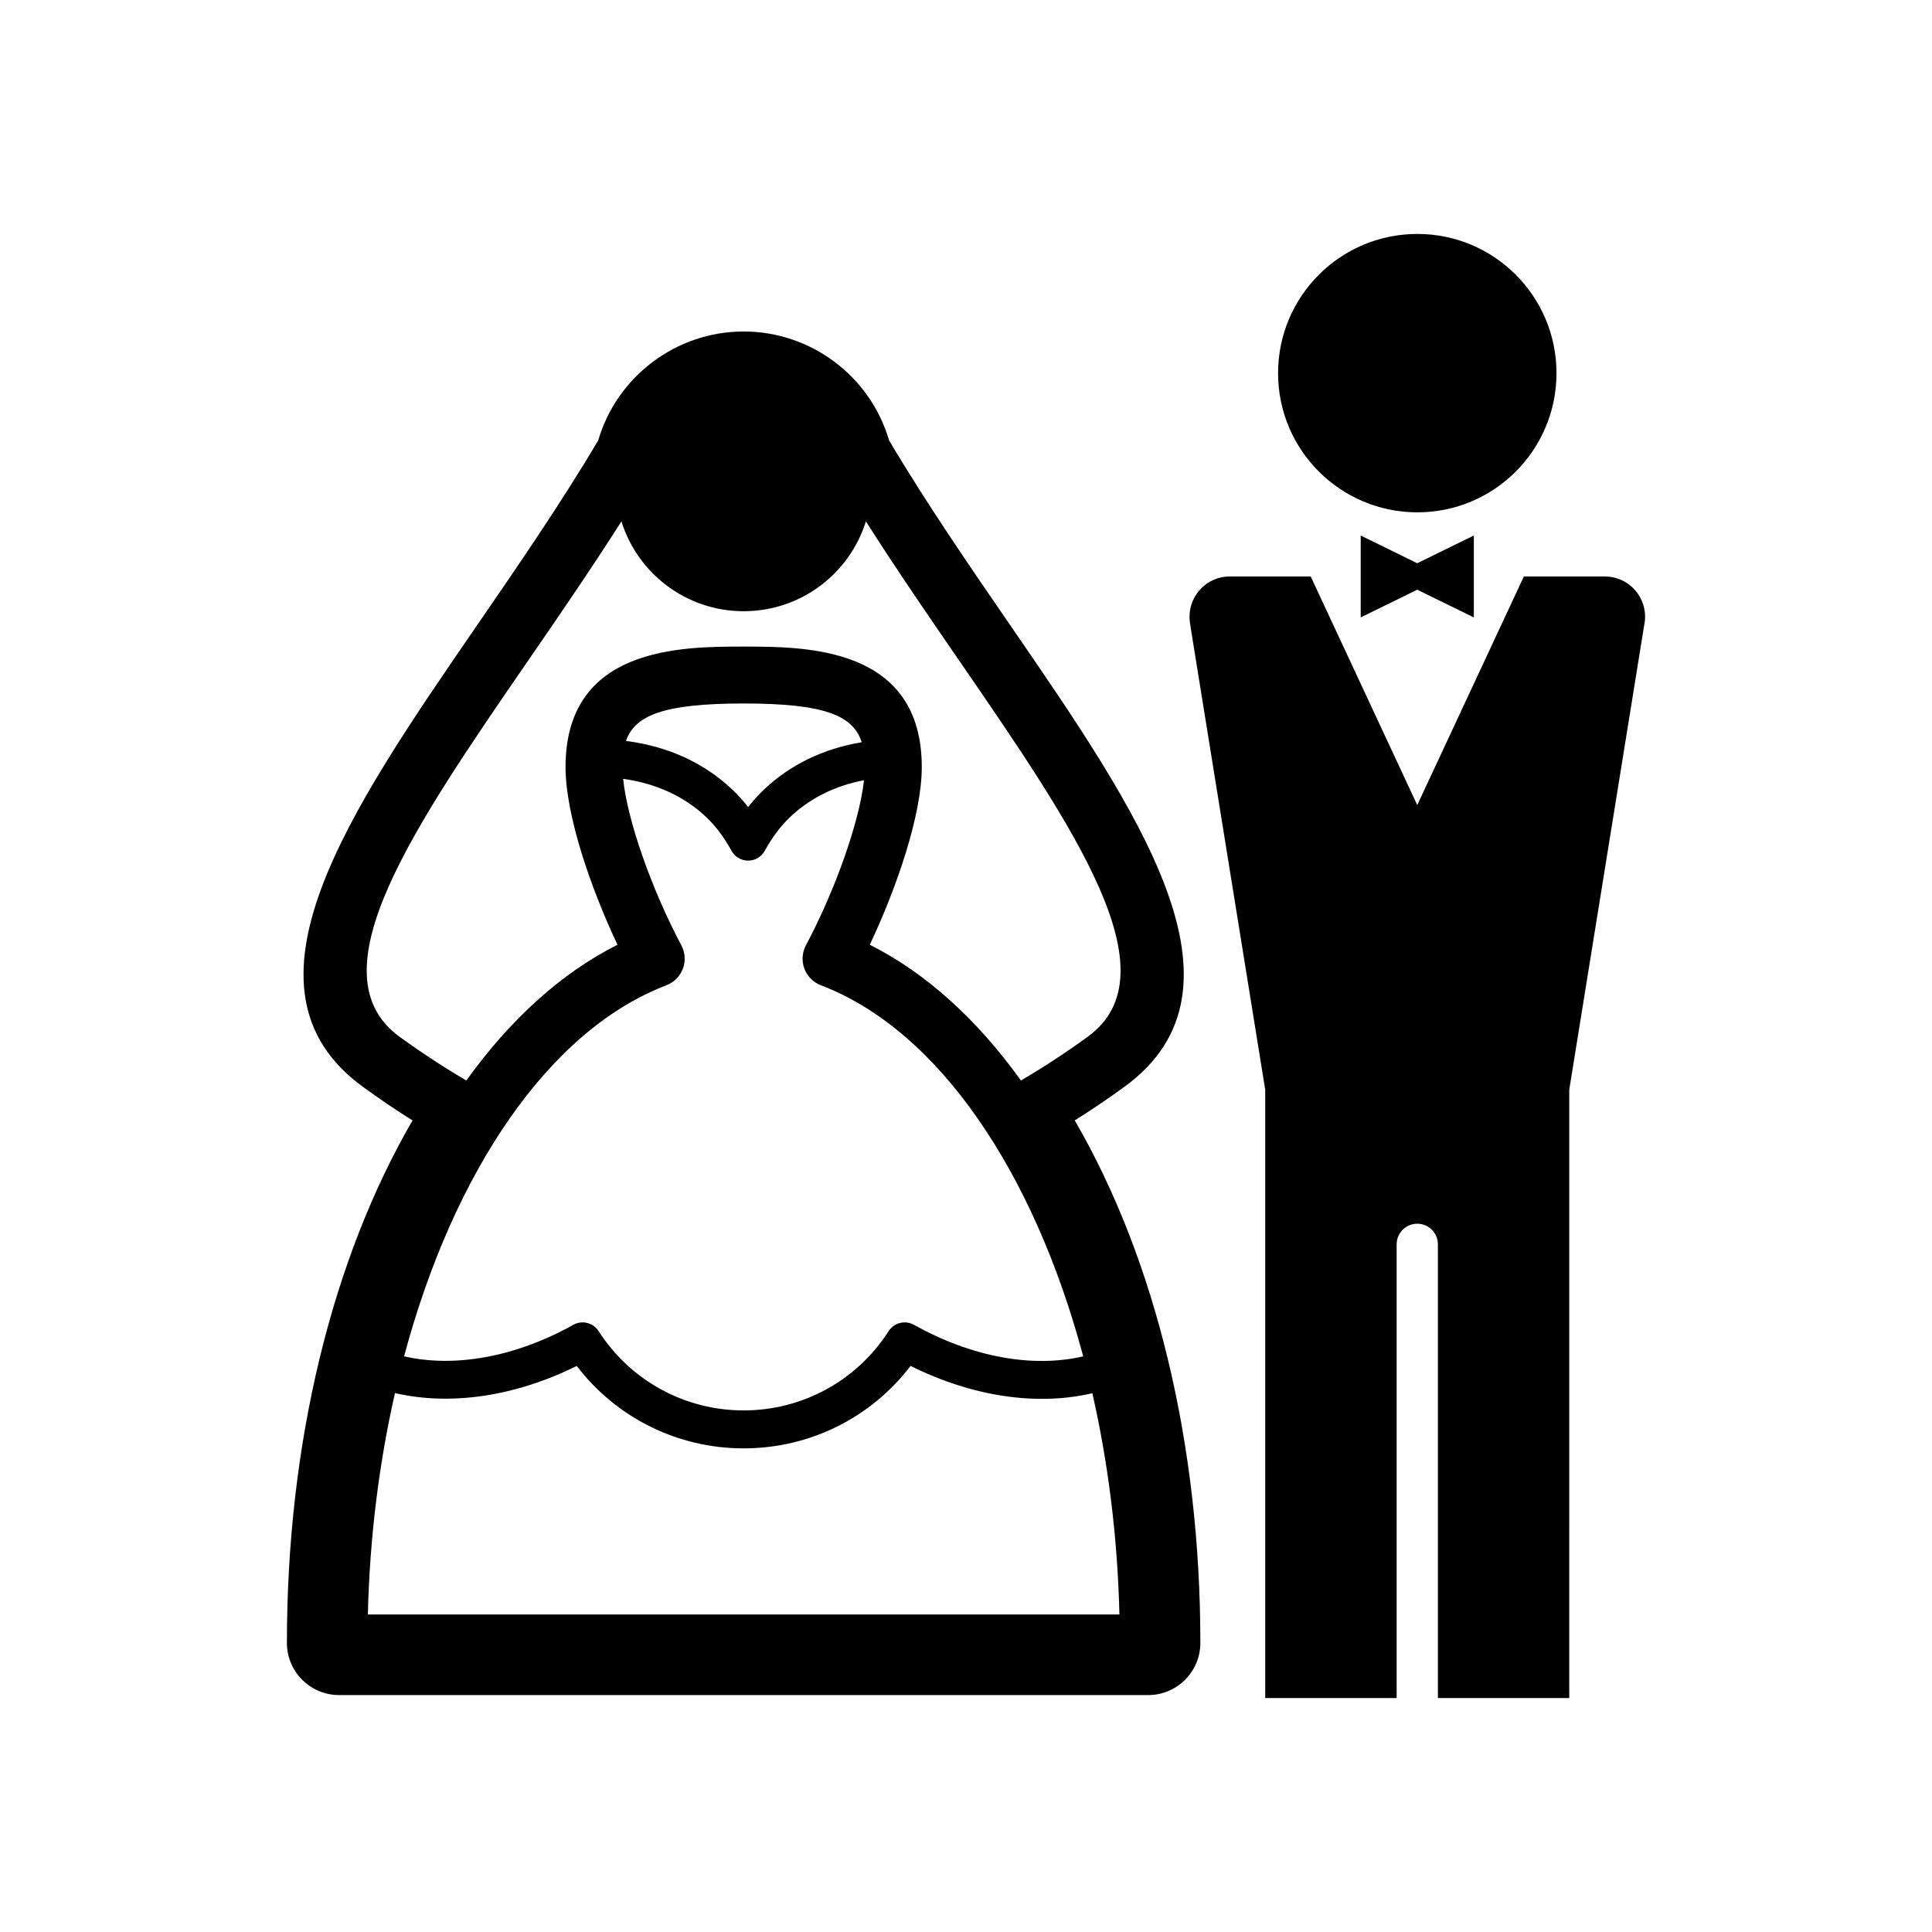 <?xml version="1.0" encoding="UTF-8" standalone="no"?>
<svg
   width="700pt"
   height="700pt"
   version="1.1"
   viewBox="0 0 700 700"
   id="svg1793"
   sodipodi:docname="noun-wedding-181181.svg"
   inkscape:version="1.2.2 (b0a84865, 2022-12-01)"
   xmlns:inkscape="http://www.inkscape.org/namespaces/inkscape"
   xmlns:sodipodi="http://sodipodi.sourceforge.net/DTD/sodipodi-0.dtd"
   xmlns="http://www.w3.org/2000/svg"
   xmlns:svg="http://www.w3.org/2000/svg">
   <sodipodi:namedview
      id="namedview1795"
      pagecolor="#ffffff"
      bordercolor="#000000"
      borderopacity="0.25"
      inkscape:showpageshadow="2"
      inkscape:pageopacity="0.0"
      inkscape:pagecheckerboard="0"
      inkscape:deskcolor="#d1d1d1"
      inkscape:document-units="pt"
      showgrid="false"
      inkscape:zoom="0.25285714"
      inkscape:cx="-118.64407"
      inkscape:cy="468.64407"
      inkscape:window-width="1440"
      inkscape:window-height="789"
      inkscape:window-x="0"
      inkscape:window-y="25"
      inkscape:window-maximized="1"
      inkscape:current-layer="g1791" />
   <defs
      id="defs1703">
      <symbol
         id="x"
         overflow="visible">
         <path
            d="m20.844-1.25c-1.074 0.562-2.195 0.984-3.359 1.266-1.168 0.281-2.383 0.422-3.641 0.422-3.781 0-6.777-1.051-8.984-3.156-2.211-2.113-3.312-4.977-3.312-8.594 0-3.625 1.102-6.492 3.312-8.609 2.207-2.113 5.203-3.172 8.984-3.172 1.258 0 2.473 0.148 3.641 0.438 1.164 0.281 2.285 0.699 3.359 1.25v4.703c-1.086-0.738-2.152-1.281-3.203-1.625-1.055-0.344-2.164-0.516-3.328-0.516-2.086 0-3.727 0.668-4.922 2-1.199 1.336-1.797 3.18-1.797 5.531 0 2.336 0.598 4.172 1.797 5.516 1.195 1.336 2.836 2 4.922 2 1.164 0 2.273-0.172 3.328-0.516 1.051-0.344 2.117-0.883 3.203-1.625z"
            id="path1631" />
      </symbol>
      <symbol
         id="d"
         overflow="visible">
         <path
            d="m15.25-12.375c-0.48-0.227-0.953-0.395-1.422-0.5-0.469-0.102-0.945-0.156-1.422-0.156-1.398 0-2.477 0.449-3.234 1.344-0.75 0.898-1.125 2.18-1.125 3.844v7.844h-5.438v-17.016h5.438v2.797c0.695-1.113 1.5-1.926 2.406-2.438 0.906-0.508 1.992-0.766 3.266-0.766 0.176 0 0.367 0.012 0.578 0.031 0.219 0.012 0.531 0.043 0.938 0.094z"
            id="path1634" />
      </symbol>
      <symbol
         id="a"
         overflow="visible">
         <path
            d="m19.594-8.547v1.547h-12.719c0.133 1.273 0.598 2.231 1.391 2.875 0.789 0.637 1.895 0.953 3.312 0.953 1.145 0 2.316-0.164 3.516-0.5 1.195-0.344 2.43-0.859 3.703-1.547v4.188c-1.293 0.492-2.586 0.855-3.875 1.094-1.281 0.25-2.562 0.375-3.844 0.375-3.086 0-5.481-0.781-7.188-2.344-1.699-1.562-2.547-3.754-2.547-6.578 0-2.781 0.832-4.961 2.5-6.547 1.676-1.594 3.984-2.391 6.922-2.391 2.676 0 4.816 0.809 6.422 2.422 1.602 1.605 2.406 3.758 2.406 6.453zm-5.594-1.812c0-1.031-0.305-1.863-0.906-2.5-0.594-0.633-1.383-0.953-2.359-0.953-1.055 0-1.906 0.297-2.562 0.891s-1.07 1.449-1.234 2.562z"
            id="path1637" />
      </symbol>
      <symbol
         id="c"
         overflow="visible">
         <path
            d="m10.234-7.656c-1.137 0-1.992 0.195-2.562 0.578-0.562 0.387-0.844 0.953-0.844 1.703 0 0.688 0.227 1.23 0.688 1.625 0.457 0.387 1.098 0.578 1.922 0.578 1.02 0 1.879-0.363 2.578-1.094 0.695-0.738 1.047-1.66 1.047-2.766v-0.625zm8.312-2.047v9.703h-5.484v-2.516c-0.73 1.031-1.555 1.781-2.469 2.25-0.906 0.469-2.012 0.703-3.312 0.703-1.762 0-3.195-0.508-4.297-1.531-1.094-1.031-1.641-2.367-1.641-4.016 0-1.988 0.68-3.445 2.047-4.375 1.375-0.938 3.531-1.406 6.469-1.406h3.203v-0.422c0-0.863-0.34-1.492-1.016-1.891-0.68-0.406-1.734-0.609-3.172-0.609-1.168 0-2.258 0.121-3.266 0.359-1 0.23-1.93 0.578-2.781 1.047v-4.156c1.164-0.281 2.332-0.492 3.5-0.641 1.176-0.145 2.352-0.219 3.531-0.219 3.07 0 5.285 0.605 6.641 1.812 1.363 1.211 2.047 3.18 2.047 5.906z"
            id="path1640" />
      </symbol>
      <symbol
         id="b"
         overflow="visible">
         <path
            d="m8.547-21.844v4.828h5.609v3.891h-5.609v7.219c0 0.793 0.156 1.328 0.469 1.609 0.32 0.273 0.945 0.406 1.875 0.406h2.797v3.891h-4.672c-2.148 0-3.668-0.445-4.562-1.344-0.898-0.895-1.344-2.414-1.344-4.562v-7.219h-2.703v-3.891h2.703v-4.828z"
            id="path1643" />
      </symbol>
      <symbol
         id="l"
         overflow="visible">
         <path
            d="m14.188-14.516v-9.125h5.469v23.641h-5.469v-2.453c-0.75 1-1.578 1.734-2.484 2.203-0.898 0.457-1.938 0.688-3.125 0.688-2.094 0-3.82-0.832-5.172-2.5-1.344-1.664-2.016-3.805-2.016-6.422 0-2.625 0.672-4.769 2.016-6.438 1.352-1.664 3.078-2.5 5.172-2.5 1.176 0 2.219 0.234 3.125 0.703s1.734 1.203 2.484 2.203zm-3.578 11c1.156 0 2.039-0.422 2.656-1.266 0.613-0.852 0.922-2.086 0.922-3.703 0-1.625-0.309-2.859-0.922-3.703-0.617-0.852-1.5-1.281-2.656-1.281s-2.043 0.43-2.656 1.281c-0.617 0.844-0.922 2.078-0.922 3.703 0 1.617 0.305 2.852 0.922 3.703 0.613 0.844 1.5 1.266 2.656 1.266z"
            id="path1646" />
      </symbol>
      <symbol
         id="k"
         overflow="visible">
         <path
            d="m11.672-3.516c1.156 0 2.039-0.422 2.656-1.266 0.613-0.852 0.922-2.086 0.922-3.703 0-1.625-0.309-2.859-0.922-3.703-0.617-0.852-1.5-1.281-2.656-1.281-1.168 0-2.062 0.43-2.688 1.281-0.625 0.855-0.938 2.09-0.938 3.703 0 1.605 0.312 2.836 0.938 3.688 0.625 0.855 1.52 1.281 2.688 1.281zm-3.625-11c0.75-1 1.578-1.734 2.484-2.203 0.914-0.469 1.969-0.703 3.156-0.703 2.094 0 3.812 0.836 5.156 2.5 1.352 1.668 2.031 3.812 2.031 6.438 0 2.617-0.68 4.758-2.031 6.422-1.344 1.668-3.062 2.5-5.156 2.5-1.188 0-2.242-0.234-3.156-0.703-0.906-0.469-1.734-1.195-2.484-2.188v2.453h-5.438v-23.641h5.438z"
            id="path1649" />
      </symbol>
      <symbol
         id="j"
         overflow="visible">
         <path
            d="m0.375-17.016h5.438l4.578 11.547 3.891-11.547h5.438l-7.156 18.625c-0.719 1.895-1.559 3.219-2.516 3.969-0.961 0.758-2.219 1.141-3.781 1.141h-3.156v-3.578h1.703c0.926 0 1.598-0.148 2.016-0.438 0.414-0.293 0.742-0.82 0.984-1.578l0.141-0.469z"
            id="path1652" />
      </symbol>
      <symbol
         id="i"
         overflow="visible">
         <path
            d="m-0.297-22.672h6.391l5.156 8.078 5.172-8.078h6.406l-8.641 13.125v9.547h-5.844v-9.547z"
            id="path1655" />
      </symbol>
      <symbol
         id="w"
         overflow="visible">
         <path
            d="m1.781-17.016h14.844v3.797l-8.969 9.328h8.969v3.891h-15.234v-3.797l8.969-9.328h-8.578z"
            id="path1658" />
      </symbol>
      <symbol
         id="h"
         overflow="visible">
         <path
            d="m18.375-14.188c0.688-1.051 1.504-1.852 2.453-2.406 0.945-0.551 1.988-0.828 3.125-0.828 1.957 0 3.445 0.605 4.469 1.812 1.02 1.199 1.531 2.949 1.531 5.25v10.359h-5.469v-8.875c0.008-0.125 0.016-0.258 0.016-0.406 0.008-0.145 0.016-0.348 0.016-0.609 0-1.207-0.18-2.082-0.531-2.625-0.355-0.539-0.93-0.812-1.719-0.812-1.031 0-1.828 0.43-2.391 1.281-0.562 0.855-0.855 2.086-0.875 3.688v8.359h-5.469v-8.875c0-1.883-0.164-3.098-0.484-3.641-0.324-0.539-0.902-0.812-1.734-0.812-1.043 0-1.852 0.434-2.422 1.297-0.562 0.855-0.844 2.074-0.844 3.656v8.375h-5.469v-17.016h5.469v2.5c0.664-0.969 1.43-1.691 2.297-2.172 0.875-0.488 1.832-0.734 2.875-0.734 1.176 0 2.211 0.289 3.109 0.859 0.906 0.562 1.586 1.355 2.047 2.375z"
            id="path1661" />
      </symbol>
      <symbol
         id="g"
         overflow="visible">
         <path
            d="m2.609-17.016h5.438v17.016h-5.438zm0-6.625h5.438v4.438h-5.438z"
            id="path1664" />
      </symbol>
      <symbol
         id="f"
         overflow="visible">
         <path
            d="m19.719-10.359v10.359h-5.469v-7.922c0-1.469-0.039-2.477-0.109-3.031-0.062-0.562-0.172-0.977-0.328-1.25-0.219-0.352-0.512-0.629-0.875-0.828-0.367-0.195-0.777-0.297-1.234-0.297-1.137 0-2.031 0.445-2.688 1.328-0.648 0.875-0.969 2.086-0.969 3.625v8.375h-5.438v-17.016h5.438v2.5c0.82-1 1.691-1.734 2.609-2.203 0.926-0.469 1.945-0.703 3.062-0.703 1.957 0 3.445 0.605 4.469 1.812 1.02 1.199 1.531 2.949 1.531 5.25z"
            id="path1667" />
      </symbol>
      <symbol
         id="v"
         overflow="visible">
         <path
            d="m16.625-4.125h-9.156l-1.438 4.125h-5.875l8.391-22.672h6.984l8.391 22.672h-5.875zm-7.688-4.219h6.203l-3.094-9.016z"
            id="path1670" />
      </symbol>
      <symbol
         id="u"
         overflow="visible">
         <path
            d="m2.609-23.641h5.438v23.641h-5.438z"
            id="path1673" />
      </symbol>
      <symbol
         id="t"
         overflow="visible">
         <path
            d="m15.906-16.484v4.141c-1.168-0.488-2.293-0.852-3.375-1.094-1.086-0.25-2.106-0.375-3.062-0.375-1.043 0-1.812 0.133-2.312 0.391-0.5 0.262-0.75 0.656-0.75 1.188 0 0.438 0.188 0.777 0.562 1.016 0.383 0.23 1.066 0.402 2.047 0.516l0.969 0.125c2.781 0.355 4.648 0.938 5.609 1.75 0.969 0.812 1.453 2.086 1.453 3.812 0 1.812-0.672 3.18-2.016 4.094-1.336 0.906-3.328 1.359-5.984 1.359-1.117 0-2.277-0.09-3.484-0.266-1.199-0.176-2.43-0.441-3.688-0.797v-4.125c1.082 0.523 2.191 0.918 3.328 1.188 1.133 0.262 2.289 0.391 3.469 0.391 1.062 0 1.859-0.145 2.391-0.438 0.539-0.301 0.812-0.738 0.812-1.312 0-0.488-0.188-0.848-0.562-1.078-0.367-0.238-1.102-0.426-2.203-0.562l-0.953-0.125c-2.418-0.301-4.117-0.859-5.094-1.672-0.969-0.82-1.453-2.07-1.453-3.75 0-1.801 0.613-3.133 1.844-4 1.238-0.875 3.133-1.312 5.688-1.312 1 0 2.051 0.078 3.156 0.234 1.102 0.148 2.305 0.383 3.609 0.703z"
            id="path1676" />
      </symbol>
      <symbol
         id="s"
         overflow="visible">
         <path
            d="m13.812-23.641v3.578h-3.016c-0.773 0-1.309 0.141-1.609 0.422-0.305 0.273-0.453 0.75-0.453 1.438v1.188h4.641v3.891h-4.641v13.125h-5.438v-13.125h-2.703v-3.891h2.703v-1.188c0-1.852 0.516-3.223 1.547-4.109 1.031-0.883 2.629-1.328 4.797-1.328z"
            id="path1679" />
      </symbol>
      <symbol
         id="e"
         overflow="visible">
         <path
            d="m10.703-13.531c-1.199 0-2.117 0.434-2.75 1.297-0.637 0.867-0.953 2.117-0.953 3.75 0 1.625 0.316 2.871 0.953 3.734 0.633 0.867 1.551 1.297 2.75 1.297 1.188 0 2.094-0.43 2.719-1.297 0.633-0.863 0.953-2.109 0.953-3.734 0-1.633-0.32-2.883-0.953-3.75-0.625-0.863-1.531-1.297-2.719-1.297zm0-3.891c2.926 0 5.211 0.793 6.859 2.375 1.645 1.574 2.469 3.762 2.469 6.562 0 2.793-0.824 4.981-2.469 6.562-1.648 1.574-3.934 2.359-6.859 2.359-2.938 0-5.234-0.785-6.891-2.359-1.648-1.582-2.469-3.769-2.469-6.562 0-2.801 0.82-4.988 2.469-6.562 1.656-1.582 3.953-2.375 6.891-2.375z"
            id="path1682" />
      </symbol>
      <symbol
         id="r"
         overflow="visible">
         <path
            d="m19.719-10.359v10.359h-5.469v-7.906c0-1.477-0.039-2.492-0.109-3.047-0.062-0.562-0.172-0.977-0.328-1.25-0.219-0.352-0.512-0.629-0.875-0.828-0.367-0.195-0.777-0.297-1.234-0.297-1.137 0-2.031 0.445-2.688 1.328-0.648 0.875-0.969 2.086-0.969 3.625v8.375h-5.438v-23.641h5.438v9.125c0.82-1 1.691-1.734 2.609-2.203 0.926-0.469 1.945-0.703 3.062-0.703 1.957 0 3.445 0.605 4.469 1.812 1.02 1.199 1.531 2.949 1.531 5.25z"
            id="path1685" />
      </symbol>
      <symbol
         id="q"
         overflow="visible">
         <path
            d="m2.859-22.672h6.531l8.25 15.547v-15.547h5.547v22.672h-6.547l-8.234-15.562v15.562h-5.547z"
            id="path1688" />
      </symbol>
      <symbol
         id="p"
         overflow="visible">
         <path
            d="m2.438-6.625v-10.391h5.469v1.703c0 0.93-0.008 2.09-0.016 3.484-0.012 1.387-0.016 2.312-0.016 2.781 0 1.367 0.031 2.352 0.094 2.953 0.07 0.605 0.195 1.043 0.375 1.312 0.219 0.355 0.504 0.633 0.859 0.828 0.363 0.188 0.781 0.281 1.25 0.281 1.133 0 2.023-0.43 2.672-1.297 0.645-0.875 0.969-2.086 0.969-3.641v-8.406h5.438v17.016h-5.438v-2.453c-0.824 0.992-1.695 1.719-2.609 2.188-0.918 0.469-1.93 0.703-3.031 0.703-1.961 0-3.453-0.598-4.484-1.797-1.023-1.207-1.531-2.961-1.531-5.266z"
            id="path1691" />
      </symbol>
      <symbol
         id="o"
         overflow="visible">
         <path
            d="m2.859-22.672h9.703c2.883 0 5.098 0.641 6.641 1.922 1.551 1.281 2.328 3.106 2.328 5.469 0 2.375-0.777 4.203-2.328 5.484-1.543 1.281-3.758 1.922-6.641 1.922h-3.859v7.875h-5.844zm5.844 4.234v6.328h3.234c1.133 0 2.008-0.273 2.625-0.828 0.625-0.551 0.938-1.332 0.938-2.344 0-1.008-0.312-1.785-0.938-2.328-0.617-0.551-1.492-0.828-2.625-0.828z"
            id="path1694" />
      </symbol>
      <symbol
         id="n"
         overflow="visible">
         <path
            d="m2.609-17.016h5.438v16.719c0 2.269-0.547 4.004-1.641 5.203-1.094 1.207-2.68 1.812-4.75 1.812h-2.688v-3.578h0.938c1.031 0 1.738-0.234 2.125-0.703 0.383-0.461 0.578-1.371 0.578-2.734zm0-6.625h5.438v4.438h-5.438z"
            id="path1697" />
      </symbol>
      <symbol
         id="m"
         overflow="visible">
         <path
            d="m16.359-16.484v4.438c-0.742-0.508-1.484-0.883-2.234-1.125-0.742-0.238-1.512-0.359-2.312-0.359-1.512 0-2.695 0.445-3.547 1.328-0.844 0.887-1.266 2.125-1.266 3.719 0 1.586 0.422 2.82 1.266 3.703 0.852 0.887 2.035 1.328 3.547 1.328 0.852 0 1.66-0.125 2.422-0.375 0.77-0.25 1.477-0.625 2.125-1.125v4.453c-0.855 0.312-1.719 0.547-2.594 0.703s-1.75 0.234-2.625 0.234c-3.074 0-5.477-0.785-7.203-2.359-1.73-1.57-2.594-3.758-2.594-6.562 0-2.812 0.863-5.004 2.594-6.578 1.727-1.57 4.129-2.359 7.203-2.359 0.883 0 1.758 0.078 2.625 0.234 0.863 0.156 1.727 0.391 2.594 0.703z"
            id="path1700" />
      </symbol>
   </defs>
   <g
      id="g1791">
      <g
         id="g1801"
         transform="translate(-0.004,69.998)">
         <path
            d="m 563.95,65.203 c 0,27.863 -22.555,50.43 -50.406,50.43 -27.871,0 -50.469,-22.574 -50.469,-50.43 0,-27.856 22.598,-50.438 50.469,-50.438 27.852,0 50.406,22.586 50.406,50.438 z"
            id="path1705" />
         <path
            d="m 534,124.03 -20.504,10.043 -20.48,-10.043 v 29.676 l 20.48,-10.043 20.504,10.043 z"
            id="path1707" />
         <path
            d="m 581.44,138.86 h -29.309 l -38.629,82.832 -38.609,-82.832 h -29.316 c -8.047,0 -14.59,6.551 -14.59,14.598 0,0.715 0.051,1.426 0.148,2.102 l 0.547,3.539 26.734,165.71 v 220.43 h 47.617 v -164.39 c 0,-4.117 3.34,-7.473 7.465,-7.473 4.133,0 7.484,3.356 7.484,7.473 v 164.39 h 47.586 l 0.008,-220.43 27.012,-167.45 0.305,-1.801 c 0.105,-0.672 0.16,-1.387 0.16,-2.102 0,-8.047 -6.551,-14.598 -14.613,-14.598 z"
            id="path1709" />
         <path
            d="m 389.41,335.95 c 6.047,-3.801 12.059,-7.859 17.914,-12.121 49.199,-35.742 5.188,-99.711 -41.395,-167.45 C 351.8,135.844 335.812,112.613 322.163,89.621 315.331,66.293 293.835,50.109 269.448,50.109 c -24.371,0 -45.883,16.184 -52.715,39.504 -13.652,22.992 -29.645,46.23 -43.766,66.77 -46.59,67.738 -90.613,131.72 -41.402,167.45 5.856,4.269 11.852,8.324 17.906,12.129 -29.398,50.637 -45.516,117.45 -45.516,189.3 0,10.422 8.48,18.898 18.902,18.898 h 293.17 c 10.414,0 18.891,-8.477 18.891,-18.898 -0.004,-71.867 -16.105,-138.67 -45.512,-189.31 z M 225.16,118.9 c 5.875,18.867 23.484,32.555 44.285,32.555 20.812,0 38.41,-13.688 44.285,-32.555 10.828,17.035 22.352,33.812 33.656,50.23 41.945,60.977 78.168,113.65 46.723,136.5 -8.031,5.836 -16.16,11.148 -24.203,15.859 -15.75,-21.965 -34.258,-38.883 -54.762,-49.188 9.793,-20.75 18.836,-47.039 18.836,-64.367 0,-43.66 -41.988,-43.66 -64.535,-43.66 -22.555,0 -64.535,0 -64.535,43.66 0,17.336 9.027,43.617 18.82,64.367 -20.504,10.305 -39,27.234 -54.762,49.188 -8.031,-4.711 -16.16,-10.02 -24.191,-15.848 -31.465,-22.859 4.773,-75.52 46.723,-136.5 11.297,-16.422 22.82,-33.191 33.66,-50.234 z m 16.285,168.09 c 2.762,-1.051 4.934,-3.242 5.981,-6.004 1.039,-2.769 0.84,-5.844 -0.547,-8.457 -11.039,-20.824 -19.594,-45.566 -21.105,-60.336 11.93,1.637 22.312,6.379 30.297,14.043 3.324,3.188 6.266,7.129 8.992,12.051 1.207,2.184 3.508,3.539 6.012,3.539 2.5,0 4.797,-1.367 6.004,-3.555 2.719,-4.898 5.664,-8.84 8.992,-12.039 7.238,-6.945 16.434,-11.531 26.98,-13.547 -1.637,14.82 -10.129,39.25 -21.055,59.84 -1.383,2.613 -1.582,5.688 -0.543,8.457 1.039,2.758 3.219,4.953 5.981,6.004 42.543,16.215 77.145,67.523 95.039,134.45 -18.449,4.273 -40.363,0.266 -61.352,-11.441 -3.168,-1.762 -7.168,-0.766 -9.129,2.289 -11.566,17.996 -31.223,28.734 -52.547,28.734 -21.344,0 -40.984,-10.746 -52.555,-28.727 -1.961,-3.051 -5.969,-4.051 -9.133,-2.297 -20.938,11.691 -42.996,15.645 -61.34,11.43 17.891,-66.906 52.496,-118.2 95.027,-134.43 z m -14.637,-88.523 c 3.219,-9.289 13.57,-13.578 42.633,-13.578 29.531,0 39.734,4.426 42.766,14.039 -13.871,2.316 -26.066,8.184 -35.66,17.387 -1.934,1.867 -3.758,3.894 -5.477,6.109 -1.73,-2.227 -3.555,-4.258 -5.496,-6.109 -10.309,-9.902 -23.602,-15.941 -38.766,-17.848 z m -83.699,236.27 c 20.078,4.66 43.477,1.277 65.852,-9.832 14.391,18.809 36.562,29.867 60.484,29.867 23.918,0 46.082,-11.051 60.473,-29.867 22.406,11.125 45.703,14.59 65.863,9.883 5.719,25.133 9.141,52.16 9.805,80.18 l -272.3,-0.004 c 0.668,-28.035 4.102,-55.082 9.82,-80.227 z"
            id="path1711" />
      </g>
   </g>
</svg>